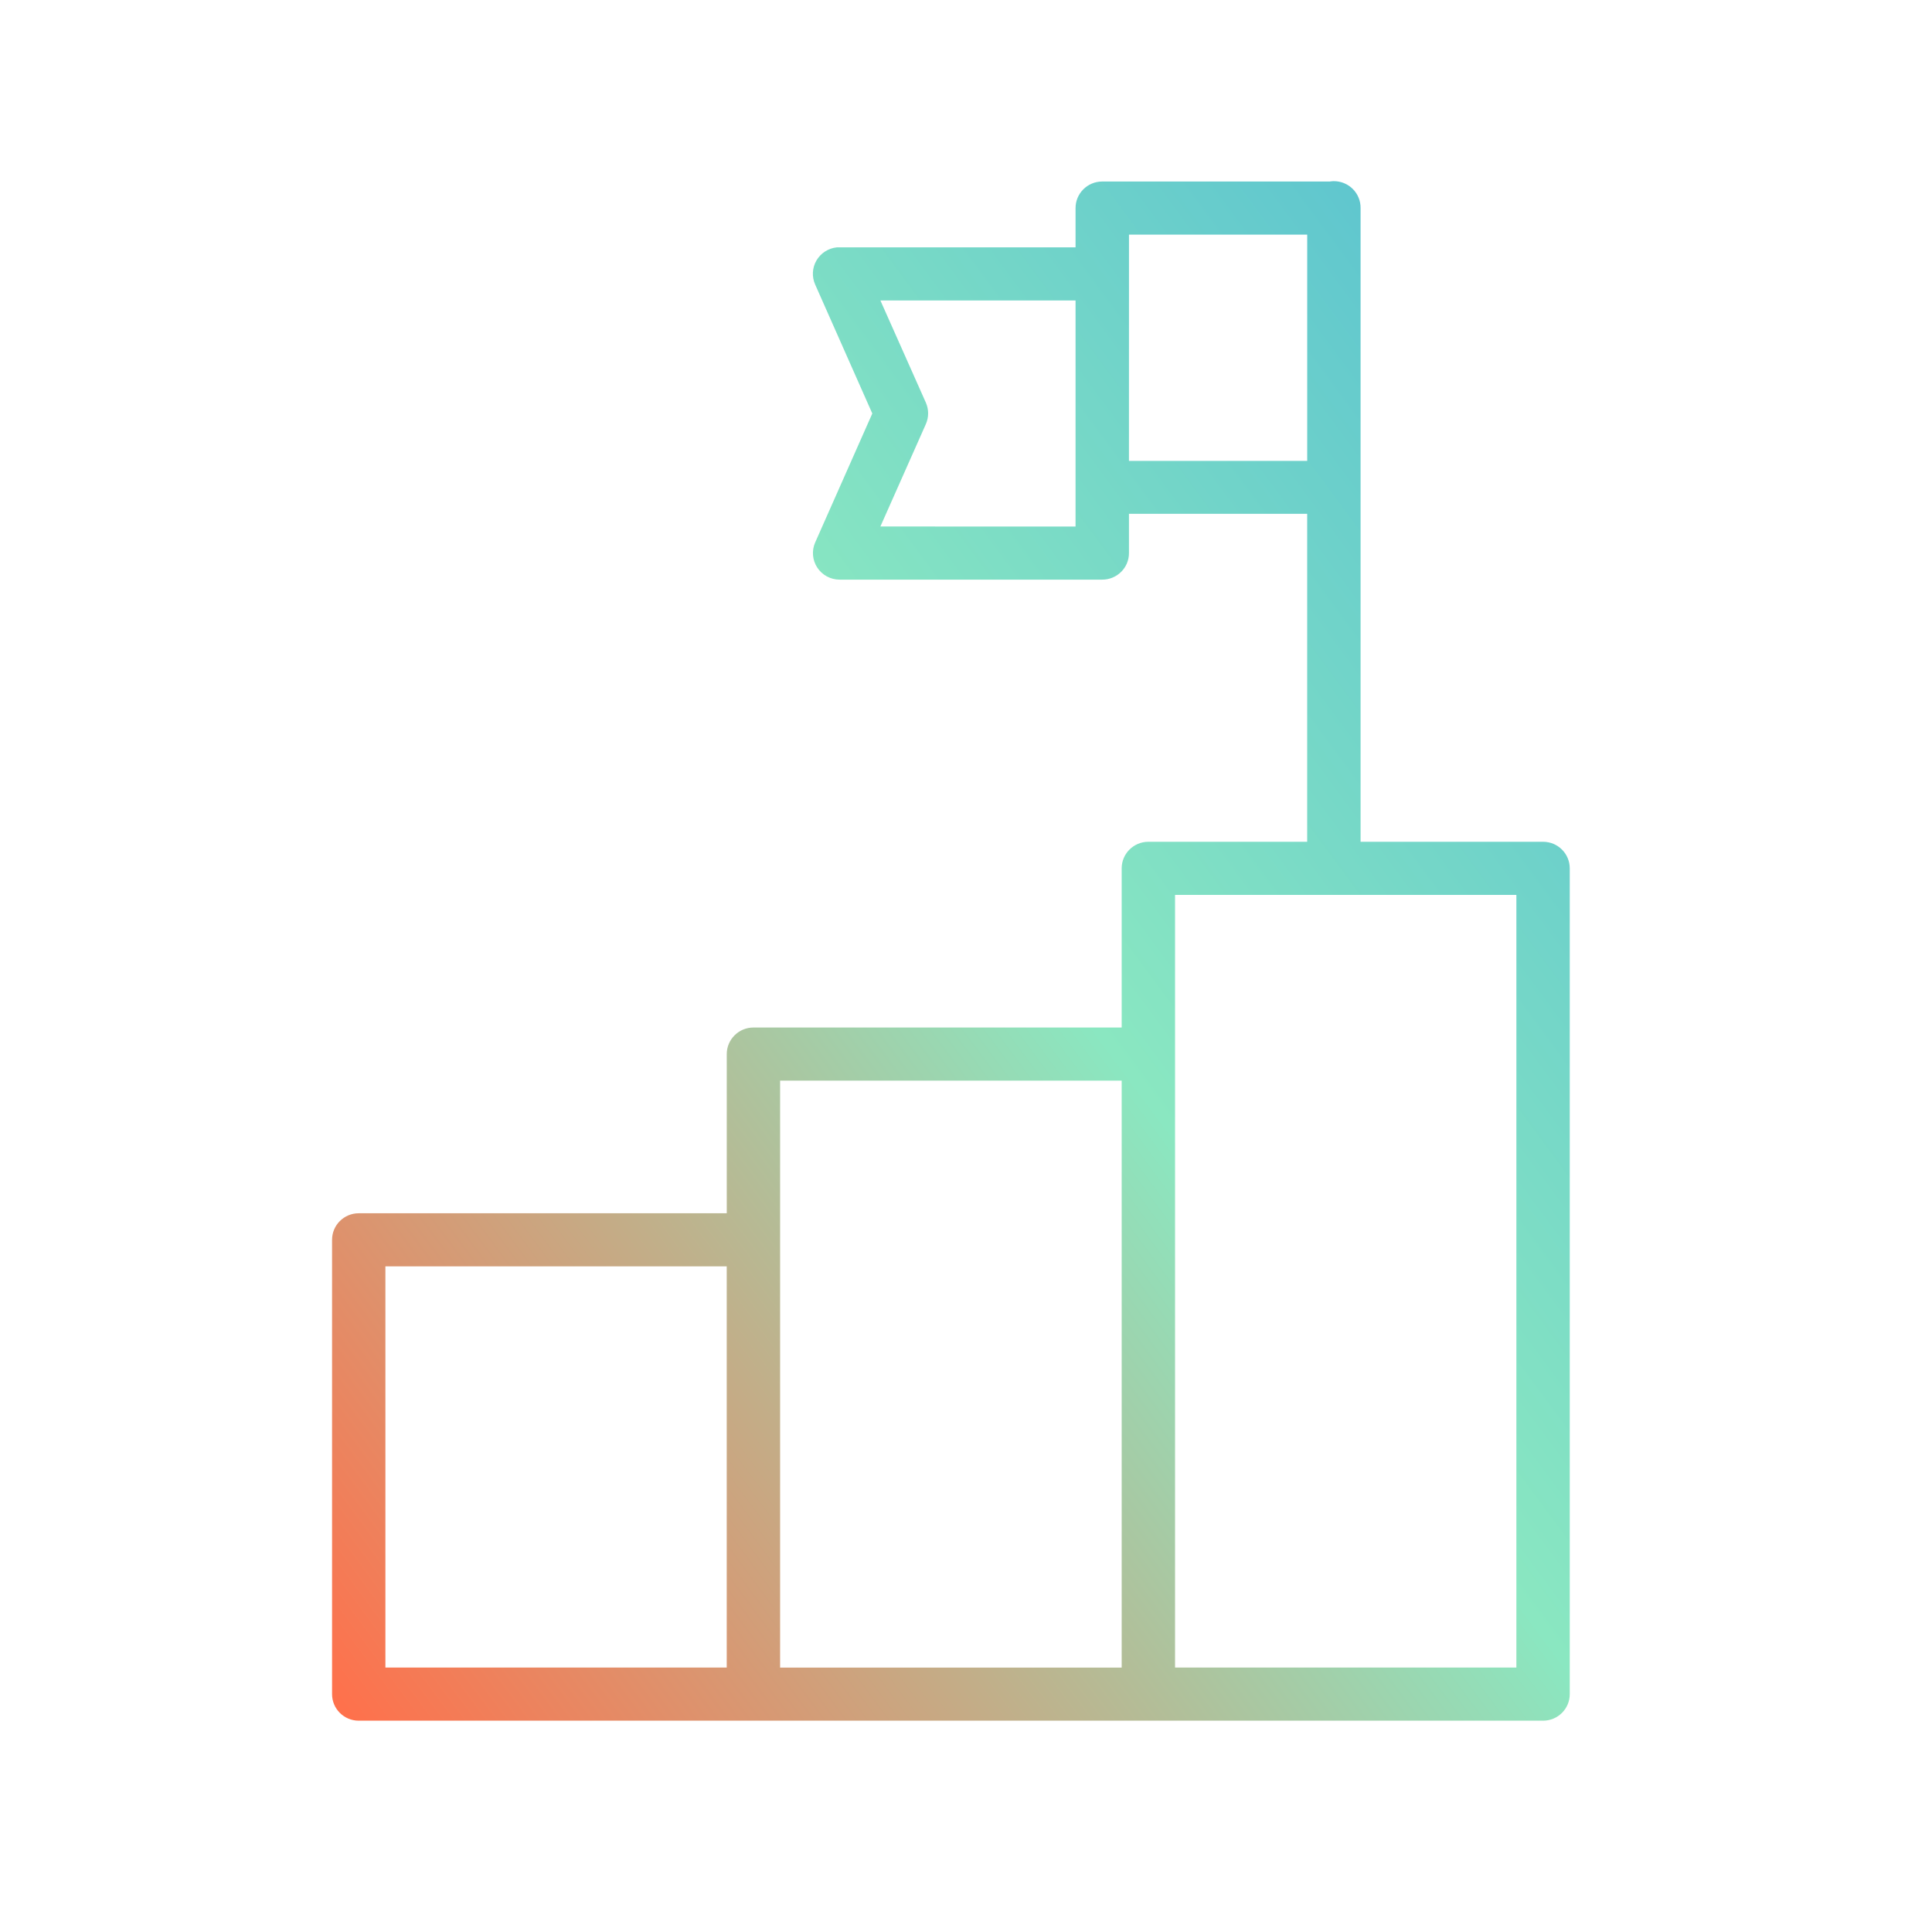<svg width="64" height="64" viewBox="0 0 64 64" fill="none" xmlns="http://www.w3.org/2000/svg">
<path d="M44.176 6C44.146 6.001 44.116 6.003 44.086 6.007C44.075 6.009 44.065 6.011 44.054 6.013H36.509C36.021 6.015 35.627 6.41 35.629 6.896V8.194H27.812C27.782 8.193 27.751 8.193 27.721 8.194C27.439 8.223 27.188 8.385 27.046 8.629C26.904 8.873 26.889 9.169 27.004 9.427L28.896 13.698L27.004 17.969V17.968C26.884 18.24 26.91 18.553 27.073 18.802C27.236 19.051 27.514 19.201 27.812 19.201H36.509C36.745 19.203 36.972 19.11 37.139 18.944C37.306 18.779 37.4 18.553 37.398 18.319V17.02H43.302V27.885H38.037H38.037C37.551 27.887 37.158 28.279 37.157 28.763V34.038H24.962C24.727 34.037 24.502 34.129 24.336 34.294C24.169 34.459 24.075 34.682 24.075 34.915V40.191H11.88C11.394 40.193 11.001 40.585 11 41.068V56.117C10.998 56.603 11.392 56.998 11.88 57H51.12C51.608 56.998 52.002 56.603 52 56.117V28.762V28.763C51.999 28.279 51.606 27.887 51.12 27.885H45.071V6.896C45.075 6.658 44.982 6.429 44.814 6.261C44.645 6.092 44.415 5.998 44.176 6.001L44.176 6ZM37.399 7.772H43.303V15.268H37.398L37.399 7.772ZM29.164 9.953H35.629V17.442L29.164 17.441L30.671 14.047C30.77 13.821 30.77 13.565 30.671 13.339L29.164 9.953ZM38.925 29.644H50.232V55.24H38.925V29.644ZM25.842 35.797H37.157V55.241H25.842V35.797ZM12.767 41.95H24.074V55.24H12.767V41.95Z" fill="url(#paint0_linear_437_28037)"/>
<defs>
<linearGradient id="paint0_linear_437_28037" x1="11.027" y1="56.584" x2="65.205" y2="16.479" gradientUnits="userSpaceOnUse">
<stop stop-color="#FF704B"/>
<stop offset="0.5" stop-color="#8AE7C1"/>
<stop offset="1" stop-color="#4DB8D4"/>
</linearGradient>
</defs>
</svg>
